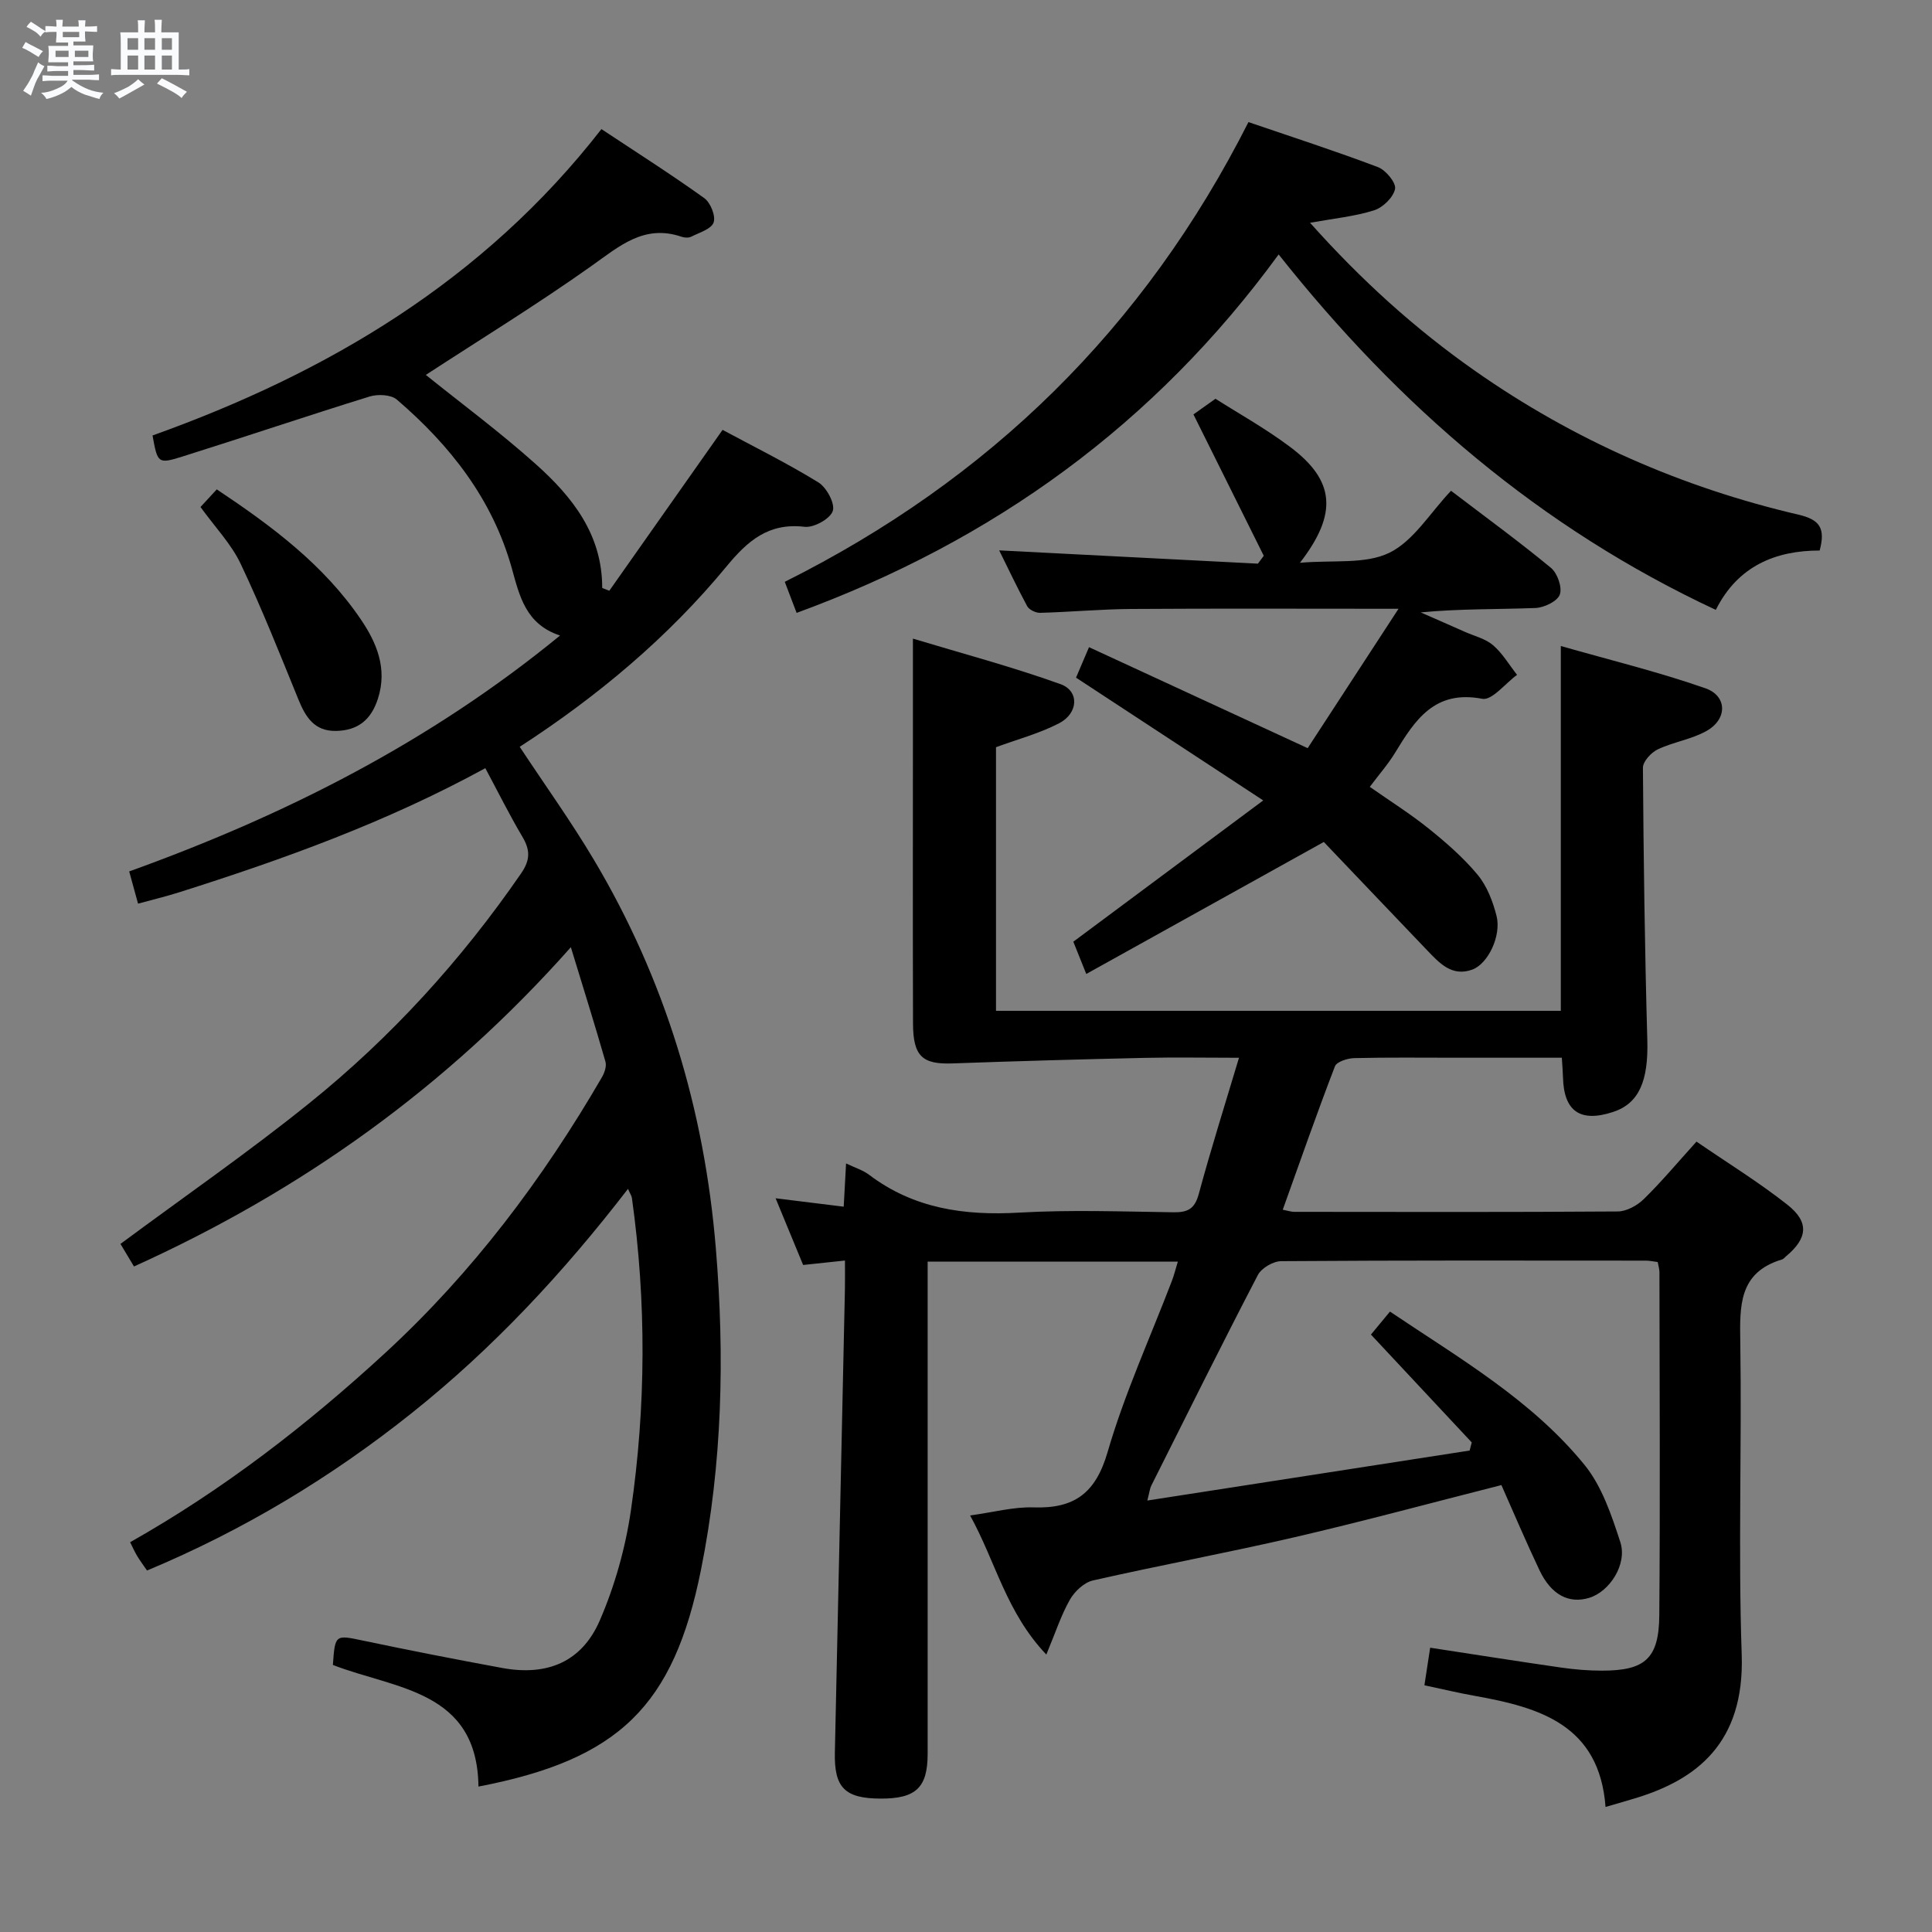 <svg enable-background="new 0 0 400 400" viewBox="0 0 400 400" xmlns="http://www.w3.org/2000/svg"><rect x="0" y="0" width="400" height="400" fill="#808080" stroke="none"/><path d="m6.8 9.5c.6.3 1.3.7 2.1 1.1-.4.4-.7.8-.9 1.2-.7-.4-1.3-.8-1.8-1.1s-1.1-.6-1.6-.8c.2-.4.5-.8.7-1.2.4.2.8.5 1.5.8zm.9 6.9c-.3.6-.5 1.1-.7 1.7s-.4 1.1-.6 1.7c-.6-.4-1.1-.7-1.6-1 .7-1 1.2-1.8 1.5-2.4.3-.5.6-1.1.8-1.7.3-.6.5-1.2.8-1.8.3.3.8.6 1.3.8-.7 1.3-1.2 2.2-1.5 2.7zm.1-11c.4.3 1 .7 1.7 1.1-.5.2-.8.6-1.1 1.1-.5-.6-1-1-1.4-1.2s-.9-.6-1.5-.8c.2-.4.5-.7.9-1.1.5.3.9.6 1.4.9zm10.5 13.1c1 .4 2 .6 3.1.7-.4.4-.7.8-.8 1.3-.9-.2-1.9-.6-3-.9-1-.4-2-.9-2.8-1.6-.5.4-1.1.9-1.9 1.3s-1.9.9-3.3 1.2c-.1-.3-.5-.8-1.1-1.3 1 0 2.1-.3 3.2-.8 1.2-.5 1.9-1 2.3-1.7h-3.2c-.4 0-1 0-2 .1v-1.2c1 0 1.7.1 2 .1h3.3v-1h-2.3c-.2 0-.9 0-2 .1v-1.2c1.2 0 1.9.1 2 .1h2.3v-.8h-4.1c0-.7.1-1.2.1-1.6 0-.5 0-1.1-.1-1.8h4.1v-.7h-2.5c0-.6.1-1.1.1-1.6v-.6h-.5c-.4 0-1 0-1.8.1v-1.3c1.2 0 1.9.1 2.1.1h.2c0-.3 0-.8-.1-1.4h1.4c0 .6-.1 1-.1 1.4h3.4c0-.4 0-.8-.1-1.3h1.5c0 .4-.1.9-.1 1.3.7 0 1.5 0 2.5-.1v1.2c-1 0-1.8-.1-2.5-.1v.6c0 .3 0 .8.1 1.5h-2.5v.8h4.1c0 .7-.1 1.3-.1 1.8s0 1 .1 1.5h-4.1v.8h1.4c.8 0 1.8 0 2.9-.1v1.2c-1 0-1.9-.1-2.8-.1h-1.5v1h3.2c.3 0 1 0 2.1-.1v1.2c-1.1 0-1.8-.1-2.1-.1h-3.4l-.1.1c1.4 1 2.4 1.5 3.4 1.9zm-4.1-6.7v-1.3h-2.7v1.3zm2.2-4.1v-1.1h-3.4v1.1zm1.9 4.1v-1.3h-2.8v1.3z" fill="#fafbfc"/><path d="m37 6.7v2.3 5.4c1 0 1.8 0 2.2-.1v1.3c-.6 0-1.5-.1-2.5-.1h-11.9c-.7 0-1.3 0-1.8.1v-1.3c.5 0 1.1.1 2 .1v-5.2c0-1 0-1.8-.1-2.5h3.7c0-1.3 0-2.1-.1-2.5h1.5c0 .4-.1 1.3-.1 2.5h2.2c0-1.2 0-2.1-.1-2.6h1.5c0 .4-.1 1.3-.1 2.6zm-12.3 13.7c-.3-.4-.7-.8-1.1-1.1 1.1-.4 2.1-.9 2.9-1.3.8-.5 1.5-1 2.1-1.6.4.4.9.8 1.3 1.1-2.5 1.4-4.2 2.4-5.2 2.9zm3.9-10.1v-2.4h-2.2v2.4zm0 4.1v-2.9h-2.2v2.9zm3.5-4.1v-2.4h-2.2v2.4zm0 4.1v-2.9h-2.2v2.9zm.4 2.9 1-1.1c.6.3 1.4.7 2.5 1.3s2 1.1 2.7 1.5c-.4.4-.8.8-1.1 1.3-.8-.8-2.5-1.7-5.1-3zm3.1-7v-2.4h-2.1v2.4zm0 4.1v-2.9h-2.1v2.9z" fill="#fafbfc"/><g fill="#000001"><path d="m304.71 298.64c-6.89-7.38-13.79-14.76-20.87-22.33 1.19-1.43 2.43-2.94 3.94-4.76 14.35 9.66 29.32 18.28 40.28 31.74 3.6 4.43 5.6 10.42 7.41 15.99 1.49 4.6-2.23 10.26-6.45 11.54-4.2 1.27-7.86-.62-10.28-5.71-2.77-5.83-5.29-11.78-7.89-17.64-14.51 3.68-28.57 7.49-42.75 10.78-13.89 3.22-27.92 5.81-41.83 8.97-1.83.42-3.79 2.27-4.76 3.98-1.82 3.19-2.96 6.76-4.88 11.36-8.33-8.78-10.44-19.12-15.78-28.8 4.84-.66 9.02-1.81 13.16-1.67 8.44.28 12.84-2.95 15.31-11.47 3.51-12.08 8.8-23.64 13.31-35.43.46-1.21.77-2.48 1.23-3.99-17.25 0-34.19 0-51.8 0v5.42 96.48c0 7.02-2.44 9.31-9.76 9.28-7.37-.03-9.61-2.25-9.45-9.52.68-31.95 1.39-63.9 2.08-95.85.04-1.81.01-3.62.01-6.03-2.98.32-5.53.59-8.66.92-1.76-4.27-3.63-8.79-5.7-13.81 4.94.61 9.31 1.15 14.1 1.74.17-3.06.31-5.78.49-8.95 1.88.9 3.51 1.39 4.77 2.35 9.27 7.01 19.73 8.48 31.05 7.83 10.63-.61 21.32-.22 31.99-.07 2.95.04 4.38-.72 5.21-3.78 2.5-9.26 5.4-18.42 8.33-28.21-6.93 0-13.22-.12-19.51.02-13.28.3-26.56.67-39.83 1.15-6.21.22-8.13-1.47-8.15-8.27-.06-19.5-.02-38.99-.02-58.49 0-6.62 0-13.24 0-21.19 9.97 3.01 20.42 5.79 30.55 9.42 3.95 1.42 3.72 6.03-.29 8.11-4.05 2.1-8.58 3.3-13.06 4.95v54.58h116.94c0-24.74 0-49.44 0-75.53 10.15 2.9 20.2 5.35 29.91 8.74 4.57 1.59 4.6 6.37.32 8.81-3.1 1.77-6.9 2.3-10.16 3.85-1.37.65-3.08 2.51-3.07 3.81.13 18.81.38 37.62.91 56.43.23 8.38-1.7 13.08-7.12 14.84-6.78 2.21-10.16-.14-10.34-7.18-.03-1.14-.13-2.28-.24-4.06-7.45 0-14.72 0-21.98 0-7 0-14-.09-20.99.08-1.39.03-3.64.74-4.01 1.71-3.74 9.72-7.17 19.55-10.8 29.68 1.17.23 1.76.44 2.36.44 22.33.02 44.66.08 66.99-.08 1.84-.01 4.04-1.23 5.41-2.57 3.67-3.59 6.98-7.56 10.9-11.89 6.41 4.4 12.9 8.39 18.84 13.08 4.57 3.61 4.15 6.97-.33 10.69-.26.21-.48.53-.78.62-9.07 2.71-8.77 9.71-8.66 17.31.33 21.49-.45 43.01.29 64.48.64 18.49-9.55 25.93-21.81 29.7-1.86.57-3.74 1.1-6.38 1.87-1.27-16.98-13.63-20.6-27.02-22.99-3.39-.6-6.74-1.41-10.48-2.2.42-2.74.78-5.13 1.19-7.78 9.18 1.4 18.12 2.82 27.09 4.11 2.79.4 5.62.64 8.44.64 8.96.01 11.84-2.48 11.91-11.49.19-23.66.06-47.32.03-70.99 0-.64-.21-1.28-.36-2.12-.88-.11-1.67-.29-2.46-.29-25.16-.02-50.33-.07-75.49.11-1.66.01-4.09 1.43-4.84 2.88-7.52 14.45-14.76 29.04-22.06 43.6-.29.57-.35 1.26-.82 3.08 22.65-3.51 44.69-6.93 66.73-10.35.13-.55.28-1.12.44-1.68z"/><path d="m27.74 262.21c-1.12-1.86-2.11-3.51-2.8-4.67 13.3-9.86 26.56-19.03 39.08-29.12 16.94-13.64 31.49-29.62 43.86-47.58 1.93-2.8 1.91-4.85.27-7.61-2.69-4.54-5.04-9.28-7.67-14.19-20.4 11.16-41.79 18.87-63.51 25.74-2.66.84-5.39 1.49-8.39 2.31-.62-2.27-1.18-4.3-1.83-6.67 32.08-11.56 62.07-26.62 89.2-48.84-7.13-2.35-8.39-8.21-9.99-13.94-4-14.3-12.76-25.44-23.8-34.91-1.2-1.03-3.93-1.16-5.62-.64-12.99 4.02-25.86 8.38-38.83 12.45-5.02 1.57-5.09 1.35-6.13-4.38 36.17-12.95 68.48-31.99 92.94-63.43 7.35 4.87 14.46 9.39 21.29 14.29 1.29.93 2.4 3.69 1.94 5.03-.47 1.37-2.95 2.1-4.63 2.95-.53.27-1.37.23-1.97.03-7.78-2.67-12.9 1.93-18.7 6.04-11.22 7.96-22.97 15.17-34.29 22.55 7.28 5.86 15.36 11.84 22.82 18.52 7.51 6.73 13.73 14.52 13.7 25.59.49.19.98.38 1.47.58 7.68-10.9 15.35-21.8 23.45-33.31 6.28 3.38 13.23 6.82 19.82 10.86 1.71 1.05 3.51 4.4 3 5.93-.54 1.63-3.92 3.5-5.83 3.28-7.45-.88-11.77 2.87-16.16 8.19-12.16 14.74-26.7 26.9-42.83 37.36 5.18 7.85 10.59 15.38 15.32 23.32 14.78 24.82 22.92 51.78 25.29 80.55 1.84 22.32 1.35 44.51-3.08 66.53-5.67 28.2-16.96 39.28-46.07 44.87-.24-20-17.22-20.16-30.14-25.18.45-6.36.48-6.25 6.29-5.03 9.57 2.01 19.17 3.89 28.79 5.66 9.27 1.7 16.45-1.23 20.18-9.84 3.12-7.21 5.32-15.05 6.45-22.83 3.12-21.49 3.21-43.09.2-64.65-.06-.43-.35-.82-.81-1.88-13.38 17.37-27.94 33-44.76 46.41-16.73 13.34-34.88 24.28-54.82 32.61-.76-1.11-1.45-2.03-2.04-3.01-.51-.84-.9-1.74-1.46-2.85 19.31-10.9 36.63-24.29 52.84-39.21 18.05-16.63 32.59-35.96 44.86-57.09.53-.92.98-2.27.71-3.2-2.18-7.6-4.55-15.14-7.16-23.69-25.75 29.02-55.8 50.42-90.45 66.1z"/><path d="m206.87 113.95c18.22.94 35.89 1.84 53.57 2.75.4-.54.81-1.09 1.21-1.63-4.76-9.56-9.52-19.13-14.56-29.27.71-.5 2.3-1.64 4.56-3.24 4.62 2.95 10.29 6.1 15.44 9.96 9.25 6.93 9.98 13.74 2.05 24 6.91-.61 13.53.35 18.5-2.07 5.03-2.45 8.43-8.26 12.78-12.84 7.33 5.59 14.17 10.57 20.69 15.96 1.34 1.11 2.37 4.05 1.83 5.53-.5 1.39-3.24 2.71-5.04 2.78-7.81.3-15.64.13-23.76.91 3.06 1.35 6.13 2.68 9.18 4.04 1.97.87 4.24 1.41 5.81 2.76 1.96 1.69 3.33 4.06 4.96 6.13-2.42 1.76-5.19 5.34-7.2 4.96-9.86-1.89-13.91 4.36-18.04 11.15-1.45 2.39-3.33 4.51-5.25 7.08 4.21 2.95 8.41 5.59 12.25 8.68 3.6 2.9 7.16 6 10.09 9.54 1.93 2.33 3.14 5.5 3.9 8.49 1.04 4.09-1.74 9.92-5.01 11.12-4.26 1.56-6.85-1.39-9.41-4.05-7.44-7.77-14.85-15.57-21.34-22.37-17.05 9.48-32.79 18.22-49.18 27.33-1.35-3.36-2.11-5.25-2.68-6.68 13.03-9.69 25.75-19.16 39.32-29.25-13.74-9.01-26.07-17.1-38.76-25.42.81-1.89 1.56-3.65 2.69-6.31 14.89 6.88 29.56 13.65 45.27 20.91 5.9-9.05 11.98-18.38 18.81-28.86-19.73 0-37.51-.08-55.28.04-6.31.04-12.61.63-18.91.8-.91.03-2.29-.63-2.7-1.39-2.1-3.89-3.98-7.91-5.79-11.54z"/><path d="m258.48 25.28c9.01 3.08 17.99 5.98 26.81 9.32 1.63.62 3.8 3.25 3.54 4.52-.35 1.74-2.52 3.85-4.35 4.43-4.05 1.27-8.36 1.69-13.25 2.57 10.58 11.86 21.75 21.97 34.18 30.68 20.38 14.28 42.77 24.12 66.96 29.76 4.36 1.02 5.62 2.77 4.37 7.42-9.05 0-16.93 3.14-21.5 12.29-36.37-16.99-65.56-42.11-90.51-73.59-25.62 35.11-58.98 59.27-99.8 74.21-.84-2.2-1.58-4.14-2.45-6.43 42.33-21.16 74.37-52.42 96-95.18z"/><path d="m41.51 104.97c1.23-1.33 2.2-2.38 3.37-3.65 11.41 7.6 22.17 15.62 29.84 26.94 3.26 4.81 5.53 10.15 3.53 16.38-1.41 4.4-4.16 6.62-8.71 6.69-4.43.07-6.26-2.84-7.74-6.47-3.85-9.44-7.61-18.94-11.98-28.14-1.95-4.11-5.29-7.57-8.31-11.75z"/></g></svg>